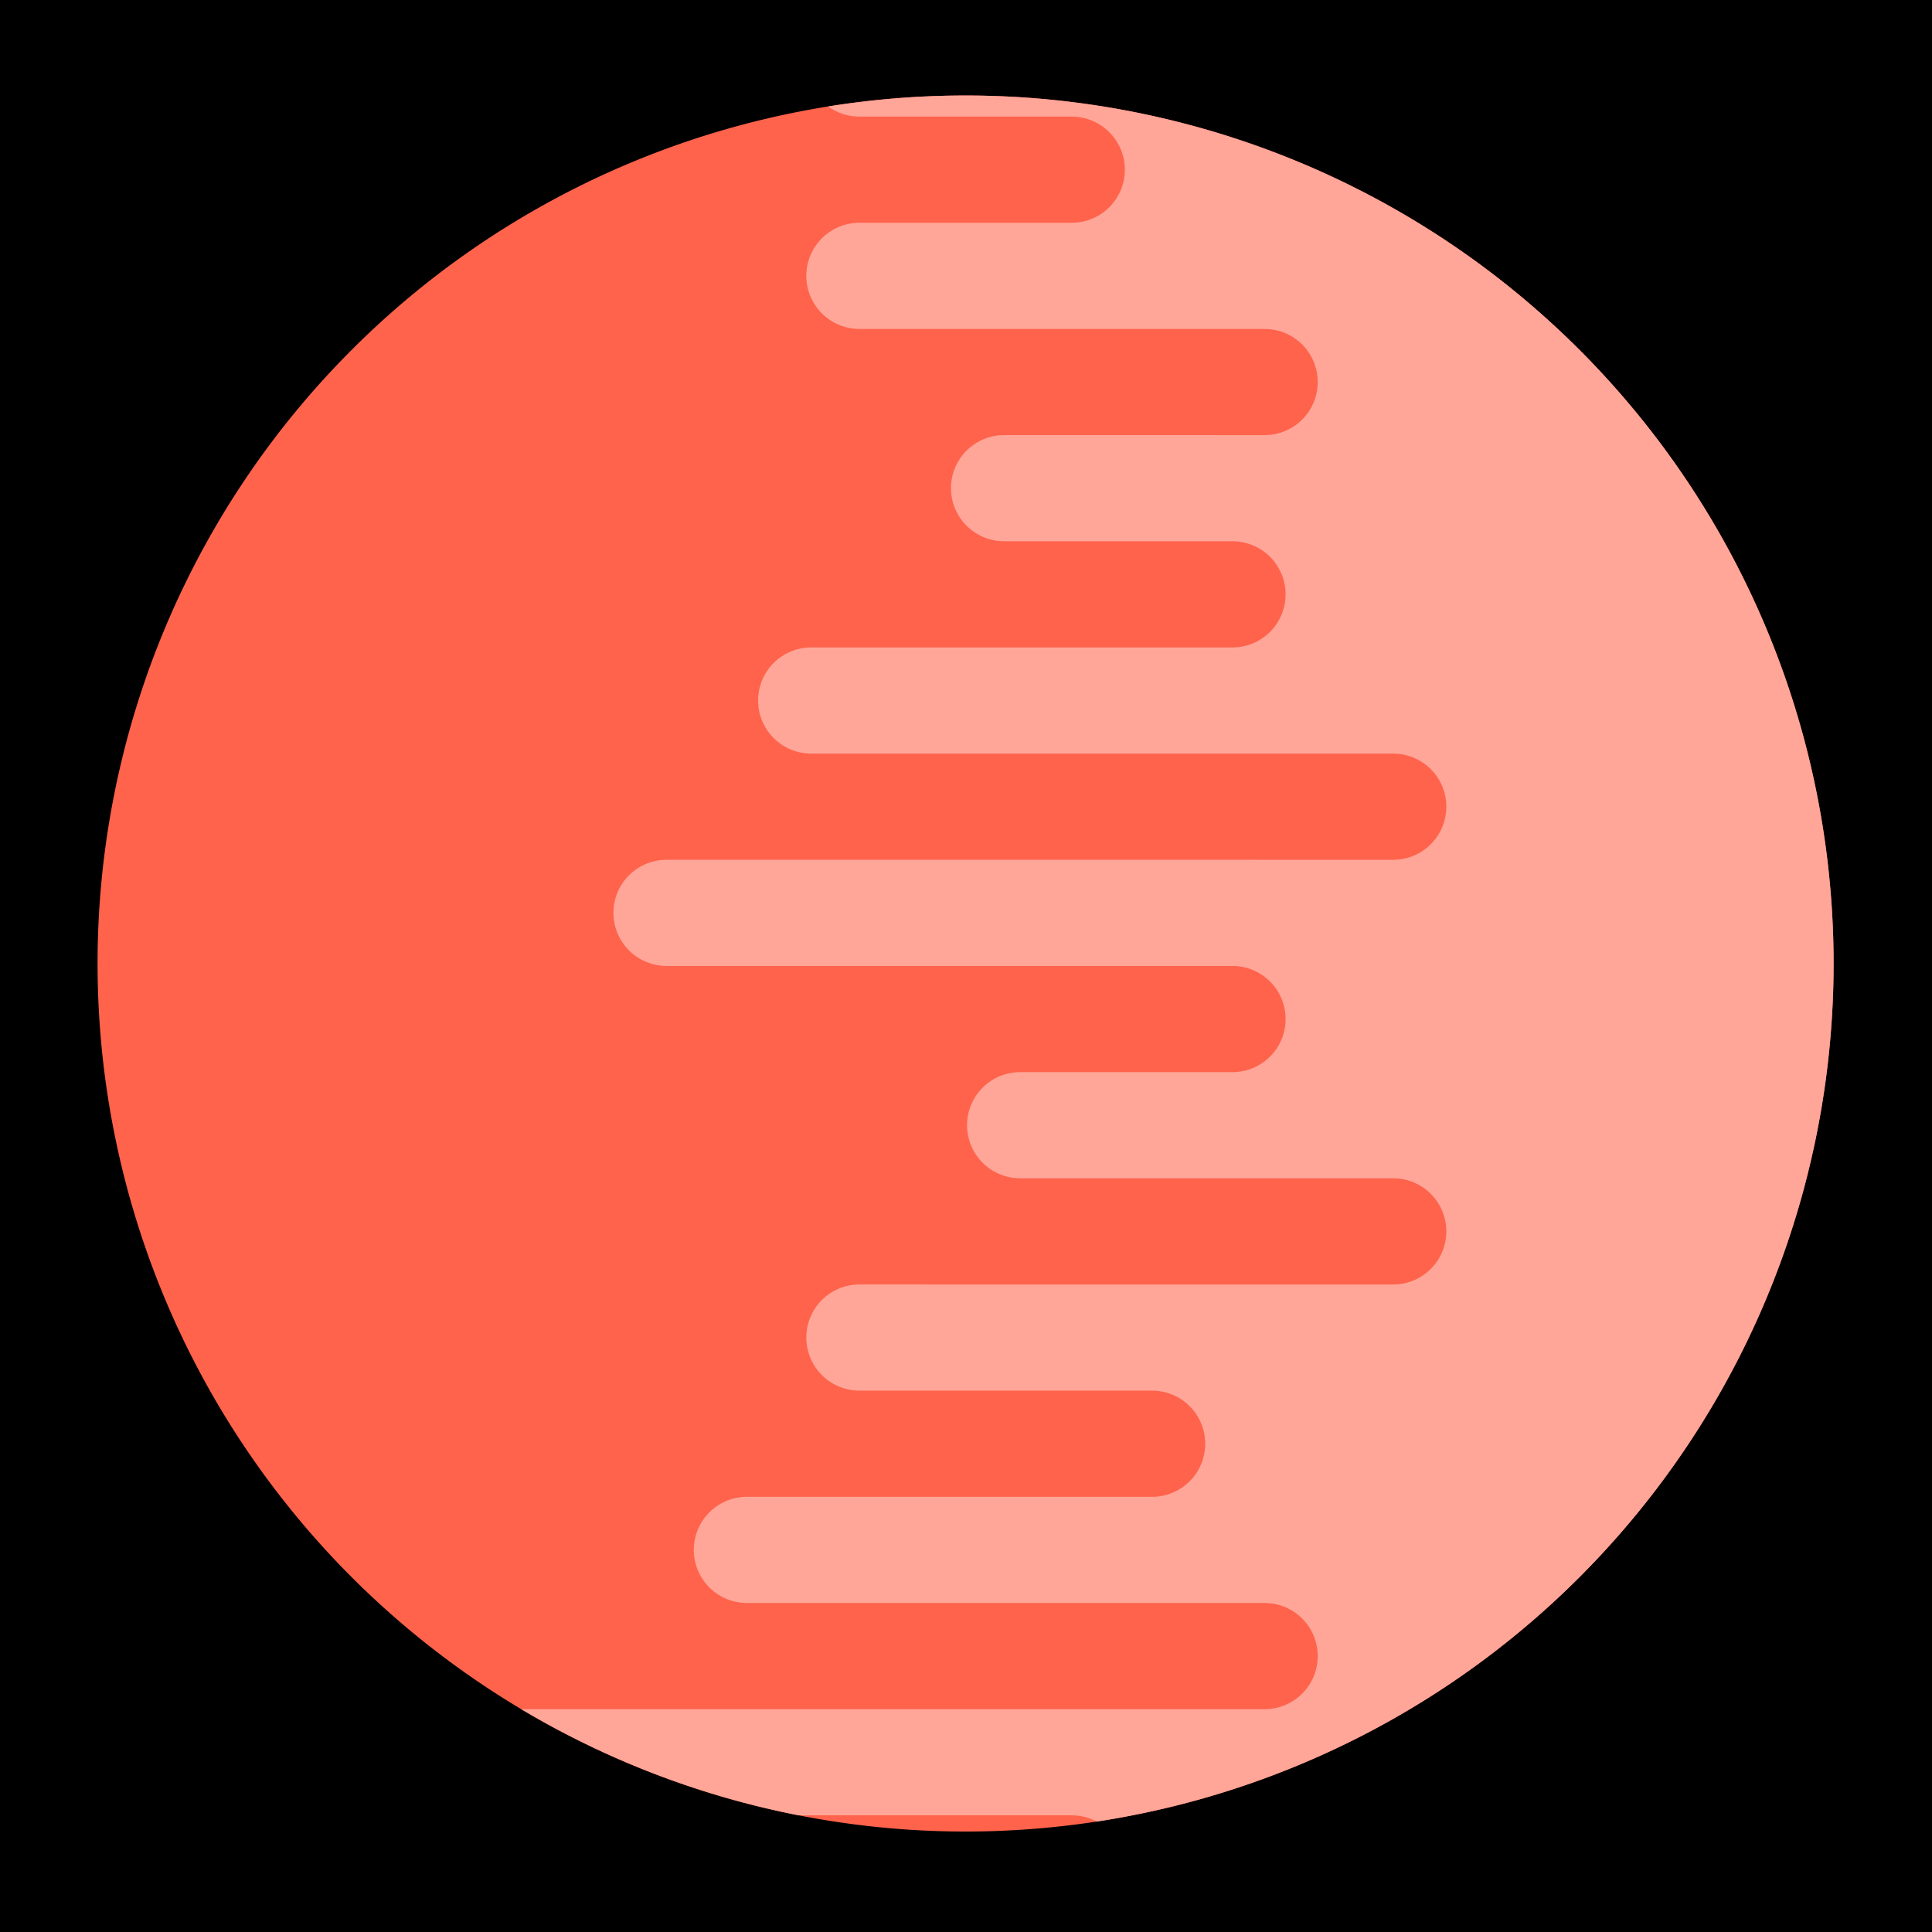 <?xml version="1.0" encoding="UTF-8" standalone="no"?>
<!-- Created with Inkscape (http://www.inkscape.org/) -->

<!--
/*
 *
 * Copyright 2006-2017 CIRDLES.org
 *
 *  Licensed under the Apache License, Version 2.0 (the "License");
 *  you may not use this file except in compliance with the License.
 *  You may obtain a copy of the License at
 *
 *      http://www.apache.org/licenses/LICENSE-2.0
 *
 *  Unless required by applicable law or agreed to in writing, software
 *  distributed under the License is distributed on an "AS IS" BASIS,
 *  WITHOUT WARRANTIES OR CONDITIONS OF ANY KIND, either express or implied.
 *  See the License for the specific language governing permissions and
 *  limitations under the License.
 */
-->

<svg
   xmlns:dc="http://purl.org/dc/elements/1.1/"
   xmlns:cc="http://creativecommons.org/ns#"
   xmlns:rdf="http://www.w3.org/1999/02/22-rdf-syntax-ns#"
   xmlns:svg="http://www.w3.org/2000/svg"
   xmlns="http://www.w3.org/2000/svg"
   xmlns:sodipodi="http://sodipodi.sourceforge.net/DTD/sodipodi-0.dtd"
   xmlns:inkscape="http://www.inkscape.org/namespaces/inkscape"
   width="300"
   height="300"
   viewBox="0 0 300 300"
   id="svg4282"
   version="1.1"
   inkscape:version="0.92.2 (5c3e80d, 2017-08-06)"
   sodipodi:docname="marsLogoSansText.svg"
   inkscape:export-filename="C:\Users\baldy\Work\CIRDLES\DRAKE\logos\MARS\MarsLogoSansText.png"
   inkscape:export-xdpi="90"
   inkscape:export-ydpi="90">
  <defs
     id="defs4284">
    <filter
       id="filter4342"
       style="color-interpolation-filters:sRGB"
       inkscape:menu-tooltip="Basic specular bevel to use for building textures"
       inkscape:menu="Bevels"
       inkscape:label="Combined Lighting">
      <feGaussianBlur
         id="feGaussianBlur4344"
         result="result0"
         in="SourceGraphic"
         stdDeviation="11.3" />
      <feDiffuseLighting
         id="feDiffuseLighting4346"
         result="result5"
         surfaceScale="4"
         diffuseConstant="1"
         lighting-color="#ffffff">
        <feDistantLight
           id="feDistantLight4348"
           azimuth="235"
           elevation="45" />
      </feDiffuseLighting>
      <feComposite
         id="feComposite4350"
         operator="arithmetic"
         result="fbSourceGraphic"
         in="result5"
         in2="SourceGraphic"
         k1="1.4"
         k2="0"
         k3="0"
         k4="0" />
      <feGaussianBlur
         id="feGaussianBlur4352"
         stdDeviation="6"
         in="fbSourceGraphic"
         result="result0" />
      <feSpecularLighting
         id="feSpecularLighting4354"
         in="result0"
         result="result1"
         lighting-color="#ffffff"
         surfaceScale="4"
         specularConstant="1"
         specularExponent="25">
        <feDistantLight
           id="feDistantLight4356"
           elevation="45"
           azimuth="235" />
      </feSpecularLighting>
      <feComposite
         id="feComposite4358"
         result="result4"
         in2="result1"
         in="fbSourceGraphic"
         operator="arithmetic"
         k2="1"
         k3="1"
         k1="0"
         k4="0" />
      <feComposite
         id="feComposite4360"
         in="result4"
         in2="SourceGraphic"
         result="result2"
         operator="in" />
    </filter>
    <filter
       id="filter4654"
       inkscape:label="Diffuse Light"
       style="color-interpolation-filters:sRGB">
      <feGaussianBlur
         id="feGaussianBlur4656"
         result="blur"
         stdDeviation="6"
         in="SourceGraphic" />
      <feDiffuseLighting
         id="feDiffuseLighting4658"
         result="diffuse"
         lighting-color="#ffffff"
         surfaceScale="10"
         diffuseConstant="1">
        <feDistantLight
           id="feDistantLight4660"
           azimuth="235"
           elevation="25" />
      </feDiffuseLighting>
      <feComposite
         id="feComposite4662"
         result="composite1"
         k1="1"
         operator="arithmetic"
         in2="diffuse"
         in="diffuse"
         k2="0"
         k3="0"
         k4="0" />
      <feComposite
         id="feComposite4664"
         result="composite2"
         k3="1"
         operator="arithmetic"
         k1="1"
         in2="SourceGraphic"
         in="composite1"
         k2="0"
         k4="0" />
    </filter>
    <filter
       id="filter4858"
       inkscape:label="Matte Jelly"
       style="color-interpolation-filters:sRGB">
      <feColorMatrix
         id="feColorMatrix4860"
         in="SourceGraphic"
         result="color"
         values="1 0 0 0 0 0 1 0 0 0 0 0 1 0 0 0 0 0 0.85 0" />
      <feGaussianBlur
         id="feGaussianBlur4862"
         result="blur"
         stdDeviation="7"
         in="SourceAlpha" />
      <feSpecularLighting
         id="feSpecularLighting4864"
         result="specular"
         lighting-color="#ffffff"
         surfaceScale="5"
         specularConstant="0.9"
         specularExponent="25"
         in="blur">
        <feDistantLight
           id="feDistantLight4866"
           azimuth="225"
           elevation="60" />
      </feSpecularLighting>
      <feComposite
         id="feComposite4868"
         result="composite1"
         operator="arithmetic"
         k2="1"
         k3="1"
         in2="SourceGraphic"
         in="specular"
         k1="0"
         k4="0" />
      <feComposite
         id="feComposite4870"
         result="composite2"
         operator="atop"
         in2="color"
         in="composite1" />
    </filter>
    <filter
       id="filter4898"
       style="color-interpolation-filters:sRGB"
       height="1.5"
       width="1.5"
       y="-0.25"
       x="-0.25"
       inkscape:menu-tooltip="Neon light effect"
       inkscape:menu="Bevels"
       inkscape:label="Neon">
      <feGaussianBlur
         id="feGaussianBlur4900"
         result="result1"
         stdDeviation="1" />
      <feComposite
         id="feComposite4902"
         operator="in"
         result="result4"
         in2="result1"
         in="result1" />
      <feGaussianBlur
         id="feGaussianBlur4904"
         in="result4"
         result="result6"
         stdDeviation="7" />
      <feComposite
         id="feComposite4906"
         result="result8"
         in2="result4"
         in="result6"
         operator="over" />
      <feComposite
         id="feComposite4908"
         in2="result8"
         in="result6"
         result="fbSourceGraphic"
         operator="in" />
      <feSpecularLighting
         id="feSpecularLighting4910"
         in="fbSourceGraphic"
         result="result1"
         lighting-color="#ffffff"
         surfaceScale="2.5"
         specularConstant="2"
         specularExponent="45">
        <fePointLight
           id="fePointLight4912"
           x="-5000"
           y="-10000"
           z="20000" />
      </feSpecularLighting>
      <feComposite
         id="feComposite4914"
         in2="fbSourceGraphic"
         in="result1"
         result="result2"
         operator="in" />
      <feComposite
         id="feComposite4916"
         in2="result2"
         in="fbSourceGraphic"
         result="result4"
         operator="arithmetic"
         k2="1.2"
         k3="1.5"
         k1="0"
         k4="0" />
      <feComposite
         id="feComposite4918"
         result="result9"
         in2="result4"
         operator="over" />
      <feBlend
         id="feBlend4920"
         in2="result9"
         mode="screen" />
    </filter>
    <clipPath
       id="clipPath5511"
       clipPathUnits="userSpaceOnUse">
      <ellipse
         ry="176.054"
         rx="176.054"
         cy="866.007"
         cx="1036.827"
         id="ellipse5513"
         style="opacity:1;fill:#520000;fill-opacity:1;stroke:none;stroke-width:5;stroke-linecap:butt;stroke-linejoin:miter;stroke-miterlimit:4;stroke-dasharray:none;stroke-dashoffset:0;stroke-opacity:1" />
    </clipPath>
    <clipPath
       id="clipPath5511-6"
       clipPathUnits="userSpaceOnUse">
      <ellipse
         ry="176.054"
         rx="176.054"
         cy="866.007"
         cx="1036.827"
         id="ellipse5513-4"
         style="opacity:1;fill:#520000;fill-opacity:1;stroke:none;stroke-width:5;stroke-linecap:butt;stroke-linejoin:miter;stroke-miterlimit:4;stroke-dasharray:none;stroke-dashoffset:0;stroke-opacity:1" />
    </clipPath>
    <clipPath
       id="clipPath5368"
       clipPathUnits="userSpaceOnUse">
      <circle
         style="opacity:1;fill:none;fill-opacity:1;stroke:#ffffff;stroke-width:5.4;stroke-linecap:butt;stroke-linejoin:miter;stroke-miterlimit:4;stroke-dasharray:none;stroke-dashoffset:0;stroke-opacity:1"
         id="circle5370"
         cx="2350"
         cy="1302.362"
         r="126.717" />
    </clipPath>
    <clipPath
       id="clipPath5867"
       clipPathUnits="userSpaceOnUse">
      <circle
         r="158.355"
         cy="864.911"
         cx="1824.737"
         id="circle5869"
         style="opacity:1;fill:none;fill-opacity:1;stroke:#ffffff;stroke-width:6.748;stroke-linecap:butt;stroke-linejoin:miter;stroke-miterlimit:4;stroke-dasharray:none;stroke-dashoffset:0;stroke-opacity:1" />
    </clipPath>
    <clipPath
       clipPathUnits="userSpaceOnUse"
       id="clipPath4225">
      <path
         inkscape:tile-y0="223.86221"
         inkscape:tile-x0="179.50031"
         style="color:#000000;clip-rule:nonzero;display:inline;overflow:visible;visibility:visible;opacity:1;isolation:auto;mix-blend-mode:normal;color-interpolation:sRGB;color-interpolation-filters:linearRGB;solid-color:#000000;solid-opacity:1;fill:#f85054;fill-opacity:1;fill-rule:nonzero;stroke:#000000;stroke-width:0.367;stroke-linecap:butt;stroke-linejoin:miter;stroke-miterlimit:4;stroke-dasharray:none;stroke-dashoffset:0;stroke-opacity:1;color-rendering:auto;image-rendering:auto;shape-rendering:auto;text-rendering:auto;enable-background:accumulate"
         d="m 1827.939,32.955 c -2.36,0 -4.541,1.259 -5.721,3.303 -1.18,2.044 -1.18,4.562 0,6.606 1.18,2.044 3.361,3.302 5.721,3.302 l 26.422,0 c 2.36,0 4.541,1.259 5.721,3.303 1.18,2.044 1.18,4.562 0,6.606 -1.18,2.044 -3.361,3.303 -5.721,3.303 l -26.422,0 c -2.36,-0.003 -4.541,1.256 -5.721,3.3 -1.18,2.044 -1.18,4.562 0,6.606 1.18,2.043 3.361,3.303 5.721,3.303 l 26.422,0 c 2.36,0 4.541,1.259 5.721,3.302 1.18,2.044 1.18,4.562 0,6.606 -1.18,2.044 -3.361,3.303 -5.721,3.303 l -26.422,-0.003 c -2.36,-0.003 -4.541,1.257 -5.721,3.301 -1.18,2.044 -1.18,4.562 0,6.606 1.18,2.044 3.361,3.303 5.721,3.303 l 50.422,0 c 2.36,0 4.541,1.259 5.721,3.303 1.18,2.044 1.18,4.562 0,6.606 -1.18,2.044 -3.361,3.302 -5.721,3.302 l -32.422,-0.003 c -2.36,-0.003 -4.541,1.258 -5.721,3.302 -1.18,2.044 -1.18,4.562 0,6.605 1.18,2.044 3.361,3.303 5.721,3.303 l 28.422,0 c 2.36,0 4.541,1.259 5.721,3.303 1.18,2.044 1.18,4.562 0,6.606 -1.18,2.044 -3.361,3.303 -5.721,3.303 l -52.422,-0.002 c -2.36,-0.002 -4.541,1.258 -5.721,3.301 -1.18,2.044 -1.18,4.562 0,6.606 1.18,2.044 3.361,3.303 5.721,3.303 l 72.422,0 c 2.36,0 4.541,1.259 5.721,3.303 1.18,2.044 1.18,4.562 0,6.606 -1.18,2.044 -3.361,3.303 -5.721,3.303 l -90.422,-0.002 c -2.36,-0.002 -4.541,1.258 -5.721,3.301 -1.18,2.044 -1.18,4.562 0,6.606 1.18,2.044 3.361,3.303 5.721,3.303 l 70.422,0 c 2.36,0 4.541,1.259 5.721,3.303 1.18,2.044 1.18,4.562 0,6.606 -1.18,2.044 -3.361,3.303 -5.721,3.303 l -26.422,-0.002 c -2.36,-0.002 -4.541,1.258 -5.721,3.301 -1.18,2.044 -1.18,4.562 0,6.606 1.18,2.044 3.361,3.303 5.721,3.303 l 46.422,0 c 2.36,0 4.541,1.259 5.721,3.303 1.18,2.044 1.18,4.562 0,6.606 -1.18,2.044 -3.361,3.303 -5.721,3.303 l -66.422,-0.002 c -2.36,-0.002 -4.541,1.258 -5.721,3.301 -1.18,2.044 -1.18,4.562 0,6.606 1.18,2.044 3.361,3.303 5.721,3.303 l 36.422,0 c 2.36,0 4.541,1.259 5.721,3.303 1.18,2.044 1.18,4.562 0,6.606 -1.18,2.044 -3.361,3.303 -5.721,3.303 l -50.422,-0.002 c -2.36,-0.002 -4.541,1.258 -5.721,3.301 -1.18,2.044 -1.18,4.562 0,6.606 1.18,2.044 3.361,3.303 5.721,3.303 l 64.422,0 c 2.36,0 4.541,1.259 5.721,3.303 1.18,2.044 1.18,4.562 0,6.606 -1.18,2.044 -3.361,3.303 -5.721,3.303 l -110.422,-0.002 c -2.36,-0.002 -4.541,1.258 -5.721,3.301 -1.18,2.044 -1.18,4.562 0,6.606 1.18,2.044 3.361,3.303 5.721,3.303 l 86.422,0 c 2.36,0 4.541,1.259 5.721,3.303 1.18,2.044 1.18,4.562 0,6.606 -1.18,2.044 -3.361,3.303 -5.721,3.303 l -26.422,-0.002 c -2.36,-0.002 -4.541,1.258 -5.721,3.301 -1.18,2.044 -1.18,4.562 0,6.606 1.18,2.044 3.361,3.303 5.721,3.303 l 26.422,0 c 2.36,0 4.541,1.259 5.721,3.303 1.18,2.044 1.18,4.562 0,6.606 -1.18,2.044 -3.361,3.303 -5.721,3.303 l -26.422,-0.002 c -2.36,-0.002 -4.541,1.258 -5.721,3.301 -1.18,2.044 -1.18,4.562 0,6.606 1.18,2.044 3.361,3.303 5.721,3.303 l 26.422,0 c 2.36,0 4.541,1.259 5.721,3.303 1.18,2.044 1.18,4.562 0,6.606 -1.18,2.044 -3.361,3.303 -5.721,3.303 l -26.422,-0.002 c -2.36,-0.002 -4.541,1.258 -5.721,3.301 -1.18,2.044 -1.18,4.562 0,6.606 1.18,2.044 3.361,3.303 5.721,3.303 l 26.422,0 c 2.36,0 4.541,1.259 5.721,3.303 1.18,2.044 1.18,4.562 0,6.606 -1.18,2.044 -3.361,3.303 -5.721,3.303 l -26.422,-0.002 c -2.36,-0.002 -4.541,1.258 -5.721,3.301 -1.18,2.044 -1.18,4.562 0,6.606 1.18,2.044 3.361,3.303 5.721,3.303 l 26.422,0 c 2.36,0 4.541,1.259 5.721,3.303 1.18,2.044 1.18,4.562 0,6.606 -1.18,2.044 -3.361,3.303 -5.721,3.303 l -26.422,-0.002 c -2.36,-0.002 -4.541,1.258 -5.721,3.301 -1.18,2.044 -1.18,4.562 0,6.606 1.18,2.044 3.361,3.303 5.721,3.303 l 26.422,0 c 2.36,0 4.541,1.259 5.721,3.303 1.18,2.044 1.18,4.562 0,6.606 -1.18,2.044 -3.361,3.303 -5.721,3.303 l -26.422,0 -3.503,11.124 162,0 0,-407.408 z"
         id="path4227"
         inkscape:connector-curvature="0"
         sodipodi:nodetypes="cssccssccssccssccssccssccssccssccssccssccssccssccssccssccssccssccssccssccssccssccssccssccssccssccssccssccssccssccssccsscc" />
    </clipPath>
  </defs>
  <sodipodi:namedview
     id="base"
     pagecolor="#ffffff"
     bordercolor="#666666"
     borderopacity="1.0"
     inkscape:pageopacity="0.0"
     inkscape:pageshadow="2"
     inkscape:zoom="2.104738"
     inkscape:cx="128.84504"
     inkscape:cy="119.12011"
     inkscape:document-units="px"
     inkscape:current-layer="layer1"
     showgrid="false"
     inkscape:window-width="1920"
     inkscape:window-height="1001"
     inkscape:window-x="-9"
     inkscape:window-y="-9"
     inkscape:window-maximized="1"
     units="px" />
  <g
     inkscape:label="Layer 1"
     inkscape:groupmode="layer"
     id="layer1"
     transform="translate(0,-752.362)">
    <rect
       style="color:#000000;clip-rule:nonzero;display:inline;overflow:visible;visibility:visible;opacity:1;isolation:auto;mix-blend-mode:normal;color-interpolation:sRGB;color-interpolation-filters:linearRGB;solid-color:#000000;solid-opacity:1;fill:#000000;fill-opacity:1;fill-rule:nonzero;stroke:none;stroke-width:2.476;stroke-linecap:butt;stroke-linejoin:round;stroke-miterlimit:4;stroke-dasharray:none;stroke-dashoffset:11.592;stroke-opacity:1;color-rendering:auto;image-rendering:auto;shape-rendering:auto;text-rendering:auto;enable-background:accumulate"
       id="rect7843"
       width="300"
       height="300"
       x="0"
       y="752.362" />
    <g
       id="g4822"
       transform="matrix(1.248,0,0,1.248,-39.654,-221.782)">
      <path
         id="path4201"
         d="m 259.914,900.448 a 108,108 0 0 1 -108,108 A 108,108 0 0 1 43.914,900.448 108,108 0 0 1 151.914,792.448 a 108,108 0 0 1 108,108 z"
         style="color:#000000;clip-rule:nonzero;display:inline;overflow:visible;visibility:visible;opacity:1;isolation:auto;mix-blend-mode:normal;color-interpolation:sRGB;color-interpolation-filters:linearRGB;solid-color:#000000;solid-opacity:1;fill:#ff634c;fill-opacity:1;fill-rule:nonzero;stroke:none;stroke-width:2;stroke-linecap:butt;stroke-linejoin:miter;stroke-miterlimit:4;stroke-dasharray:none;stroke-dashoffset:0;stroke-opacity:1;color-rendering:auto;image-rendering:auto;shape-rendering:auto;text-rendering:auto;enable-background:accumulate"
         inkscape:connector-curvature="0" />
      <path
         clip-path="url(#clipPath4225)"
         inkscape:connector-curvature="0"
         style="color:#000000;clip-rule:nonzero;display:inline;overflow:visible;visibility:visible;opacity:1;isolation:auto;mix-blend-mode:normal;color-interpolation:sRGB;color-interpolation-filters:linearRGB;solid-color:#000000;solid-opacity:1;fill:#ffa699;fill-opacity:1;fill-rule:nonzero;stroke:none;stroke-width:2;stroke-linecap:butt;stroke-linejoin:miter;stroke-miterlimit:4;stroke-dasharray:none;stroke-dashoffset:0;stroke-opacity:1;color-rendering:auto;image-rendering:auto;shape-rendering:auto;text-rendering:auto;enable-background:accumulate"
         d="m 1949.151,177.962 a 108,108 0 0 1 -108,108 108,108 0 0 1 -108,-108 108,108 0 0 1 108,-108 108,108 0 0 1 108,108 z"
         id="path4203"
         transform="translate(-1689.236,722.486)" />
    </g>
  </g>
</svg>
